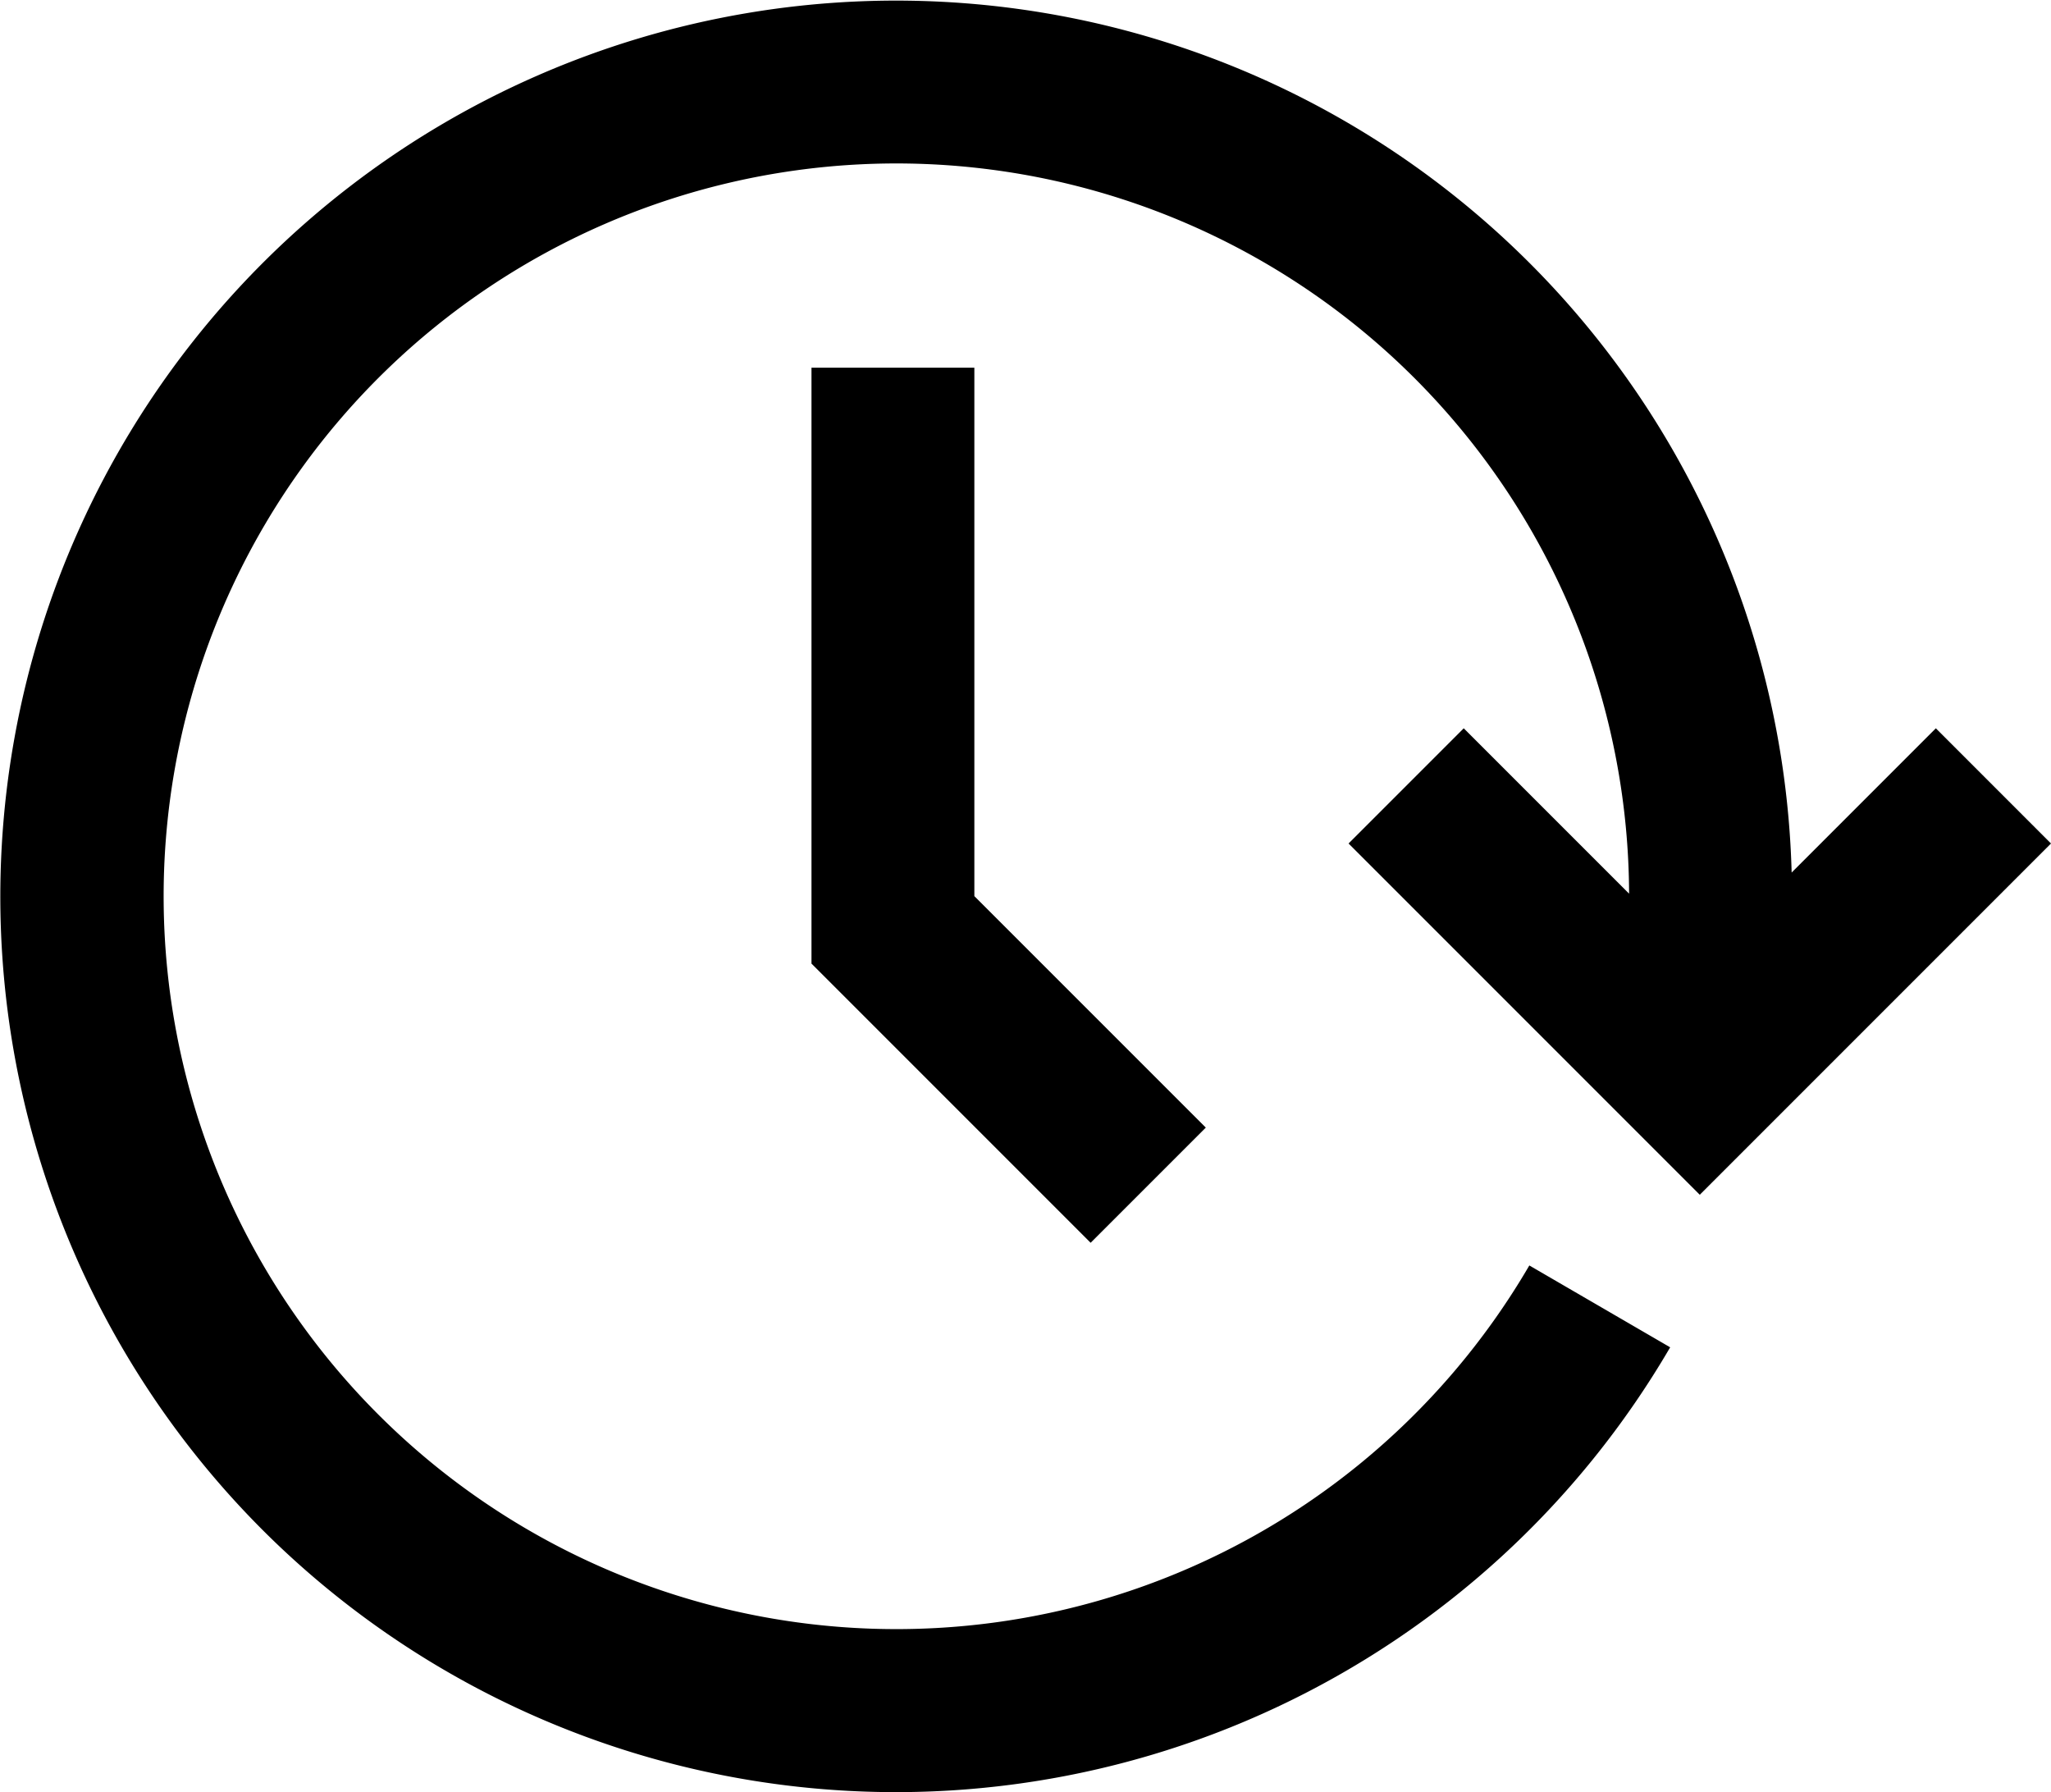 <svg xmlns="http://www.w3.org/2000/svg" viewBox="0 0 755.54 660.09"><defs><style/></defs><g id="Слой_2" data-name="Слой 2"><g id="Слой_1-2" data-name="Слой 1"><path class="cls-1" d="M298.93 135.43v219.49l102.83 102.83 42.43-42.43-85.26-85.25V135.43h-60z"/><path class="cls-1" d="M496.78 310.68l129.38 129.38 129.38-129.38-42.42-42.43L660 321.38a330 330 0 1 0-559.93 245.44 330.16 330.16 0 0 0 515.18-70.57l-51.88-30.15a269.92 269.92 0 1 1 36.75-136.94l-60.91-60.91z"/></g></g></svg>